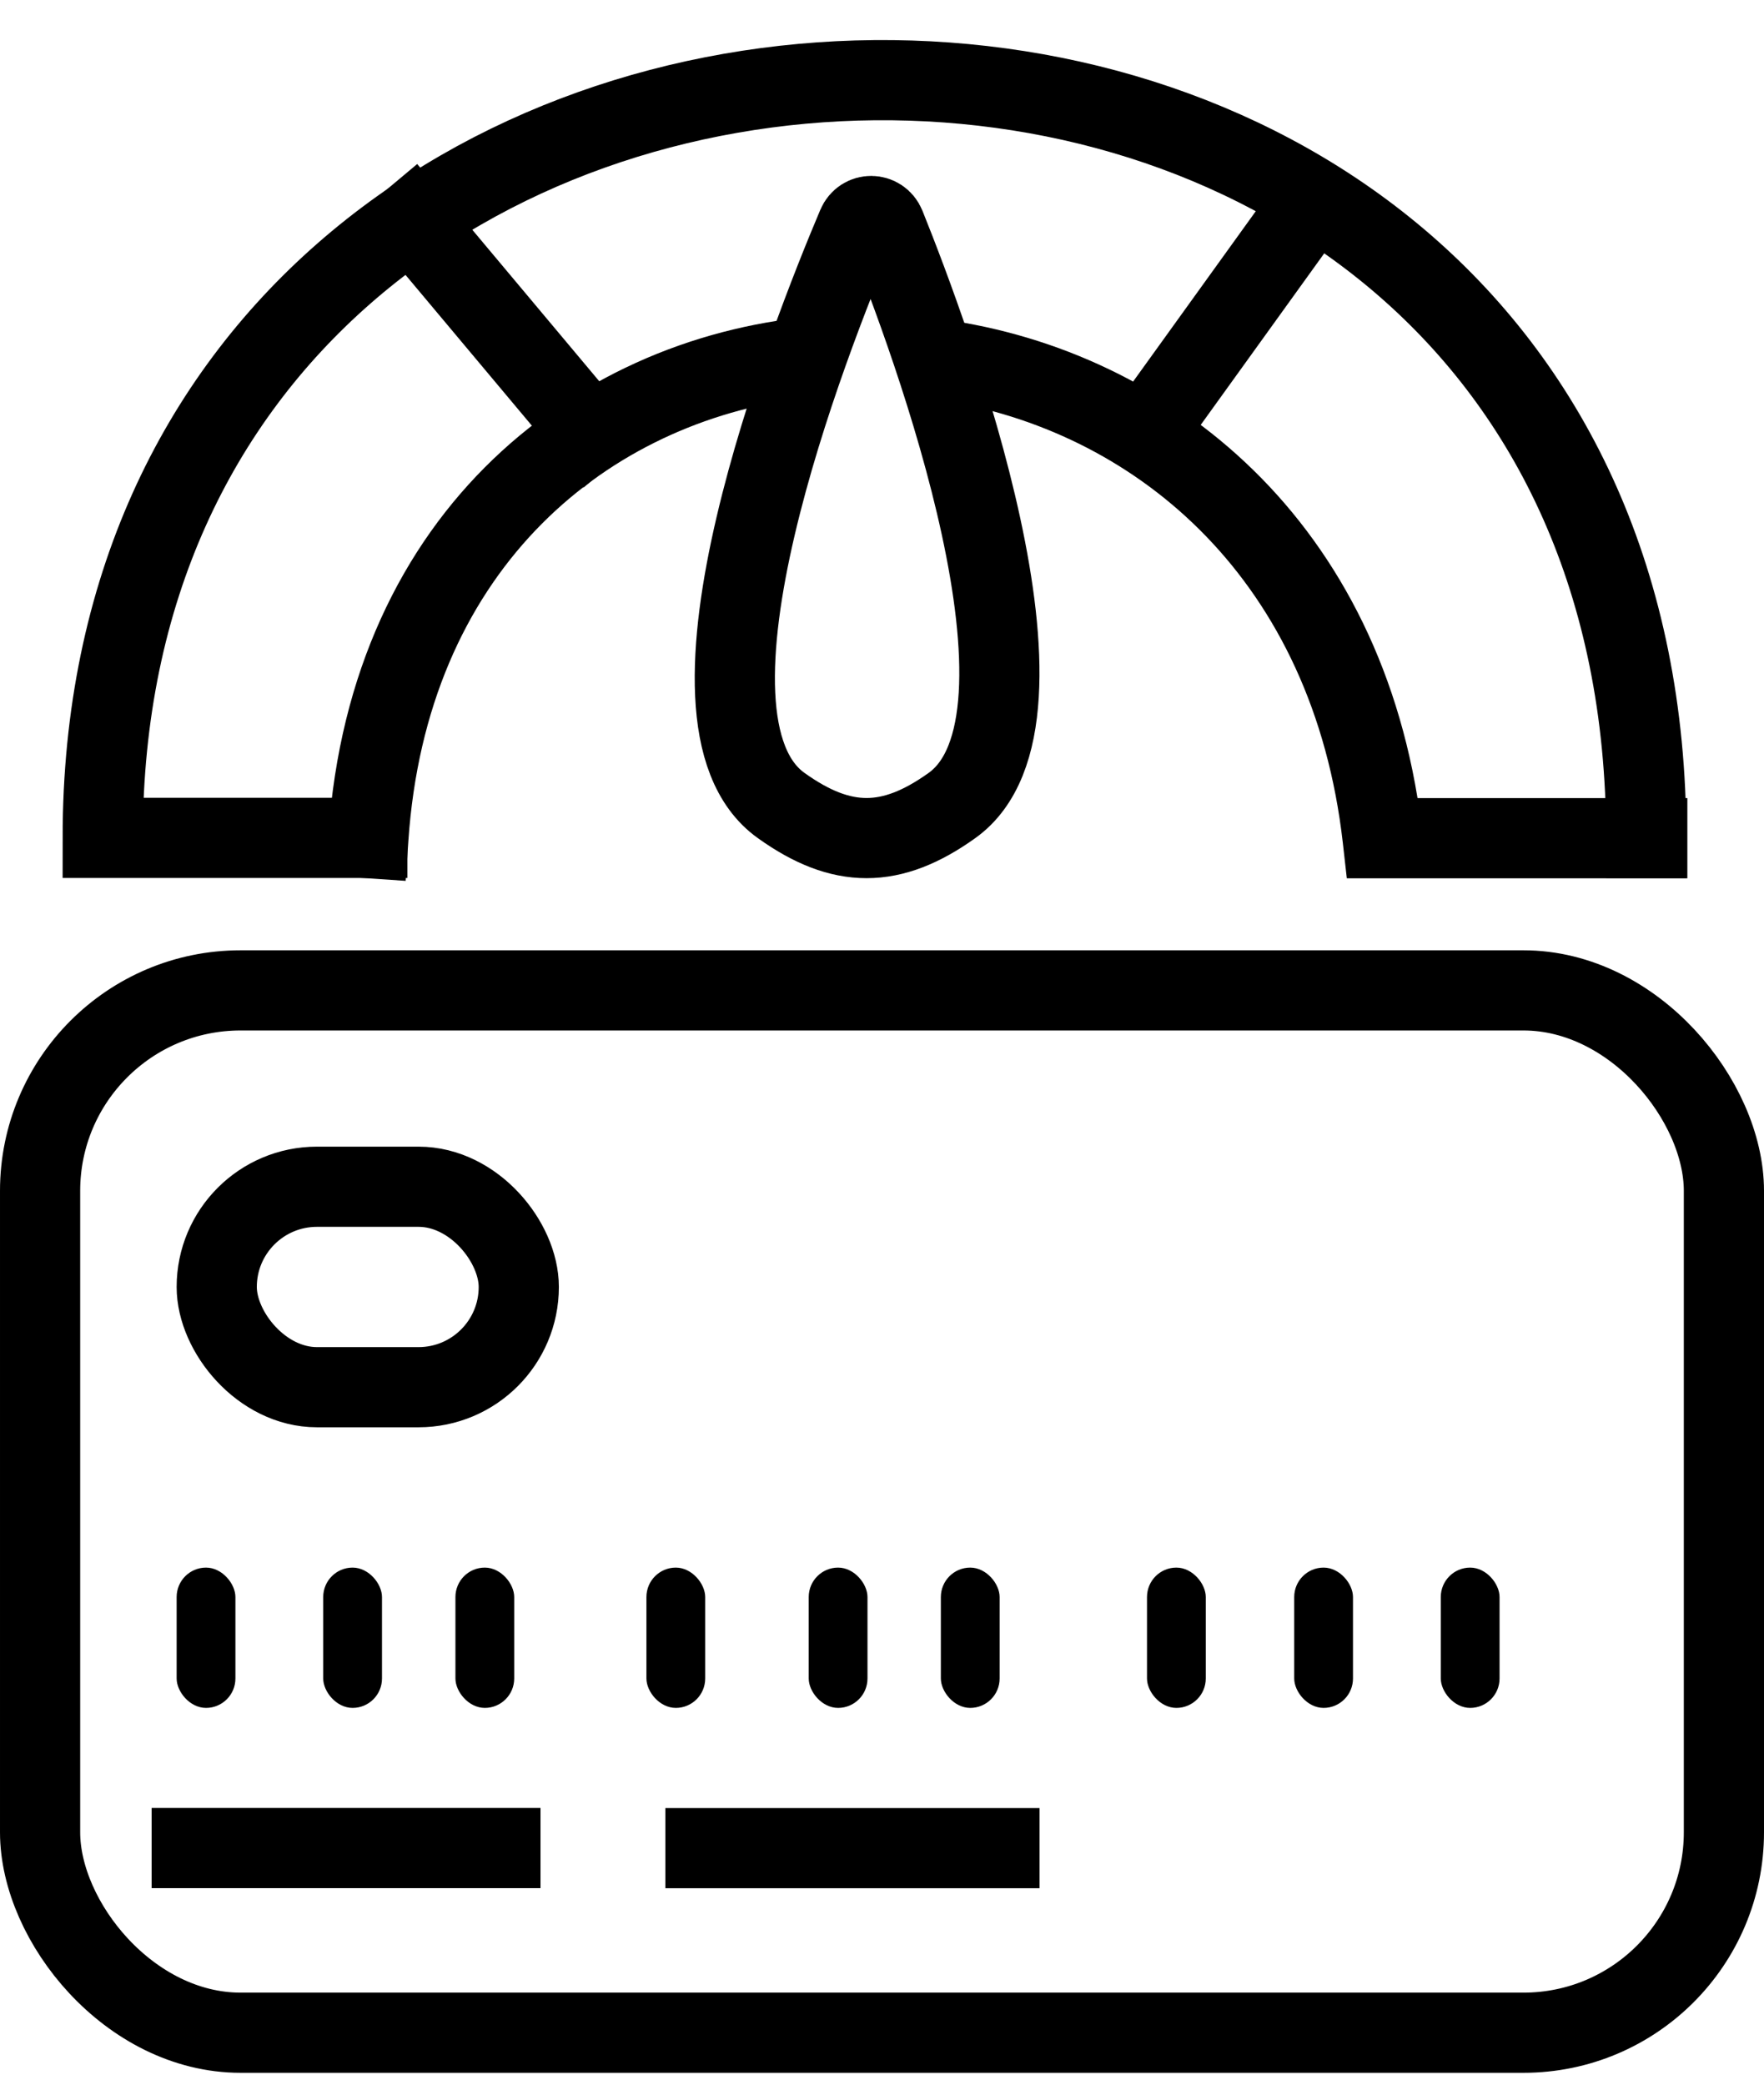 <svg width="22" height="26" viewBox="0 0 22 26" fill="none" xmlns="http://www.w3.org/2000/svg">
<path d="M9.742 10.046C8.234 8.968 10.086 4.241 10.691 2.812C10.758 2.653 10.976 2.655 11.041 2.816C11.618 4.249 13.371 8.974 11.873 10.046C11.116 10.588 10.498 10.588 9.742 10.046Z" stroke="black" stroke-linecap="square"/>
<path d="M2.391 23.049H6.241" stroke="black" stroke-linecap="square"/>
<path d="M8.798 23.05H12.465M20.531 10.45C20.531 -2.325 1.281 -1.975 1.281 10.45H4.581" stroke="black" stroke-linecap="square"/>
<path fill-rule="evenodd" clip-rule="evenodd" d="M11.845 5.009C14.212 5.425 16.375 7.245 16.747 10.51L16.797 10.954H17.244H20.544H21.044V9.954H20.544H17.679C17.073 6.255 14.347 4.239 11.494 3.952C11.609 4.275 11.729 4.633 11.845 5.009ZM10.267 3.935C7.234 4.156 4.374 6.337 4.095 10.419L4.061 10.918L5.059 10.986L5.093 10.488C5.32 7.154 7.486 5.334 9.898 4.98C10.02 4.608 10.146 4.254 10.267 3.935Z" fill="black"/>
<rect x="0.5" y="12.352" width="21" height="13" rx="2.5" stroke="black"/>
<rect x="2.703" y="14.801" width="3.767" height="2.5" rx="1.25" stroke="black"/>
<rect x="2.203" y="19.551" width="0.733" height="1.75" rx="0.367" fill="black"/>
<rect x="4.031" y="19.551" width="0.733" height="1.75" rx="0.367" fill="black"/>
<rect x="5.68" y="19.551" width="0.733" height="1.75" rx="0.367" fill="black"/>
<rect x="8.062" y="19.551" width="0.733" height="1.75" rx="0.367" fill="black"/>
<rect x="10.086" y="19.551" width="0.733" height="1.75" rx="0.367" fill="black"/>
<rect x="11.734" y="19.551" width="0.733" height="1.75" rx="0.367" fill="black"/>
<rect x="14.305" y="19.551" width="0.733" height="1.75" rx="0.367" fill="black"/>
<rect x="16.141" y="19.551" width="0.733" height="1.75" rx="0.367" fill="black"/>
<rect x="17.969" y="19.551" width="0.733" height="1.75" rx="0.367" fill="black"/>
<path d="M5.141 2.75L7.341 5.375" stroke="black" stroke-linecap="square"/>
<path d="M16.321 2.574L14.305 5.374" stroke="black" stroke-linecap="square"/>
</svg>
